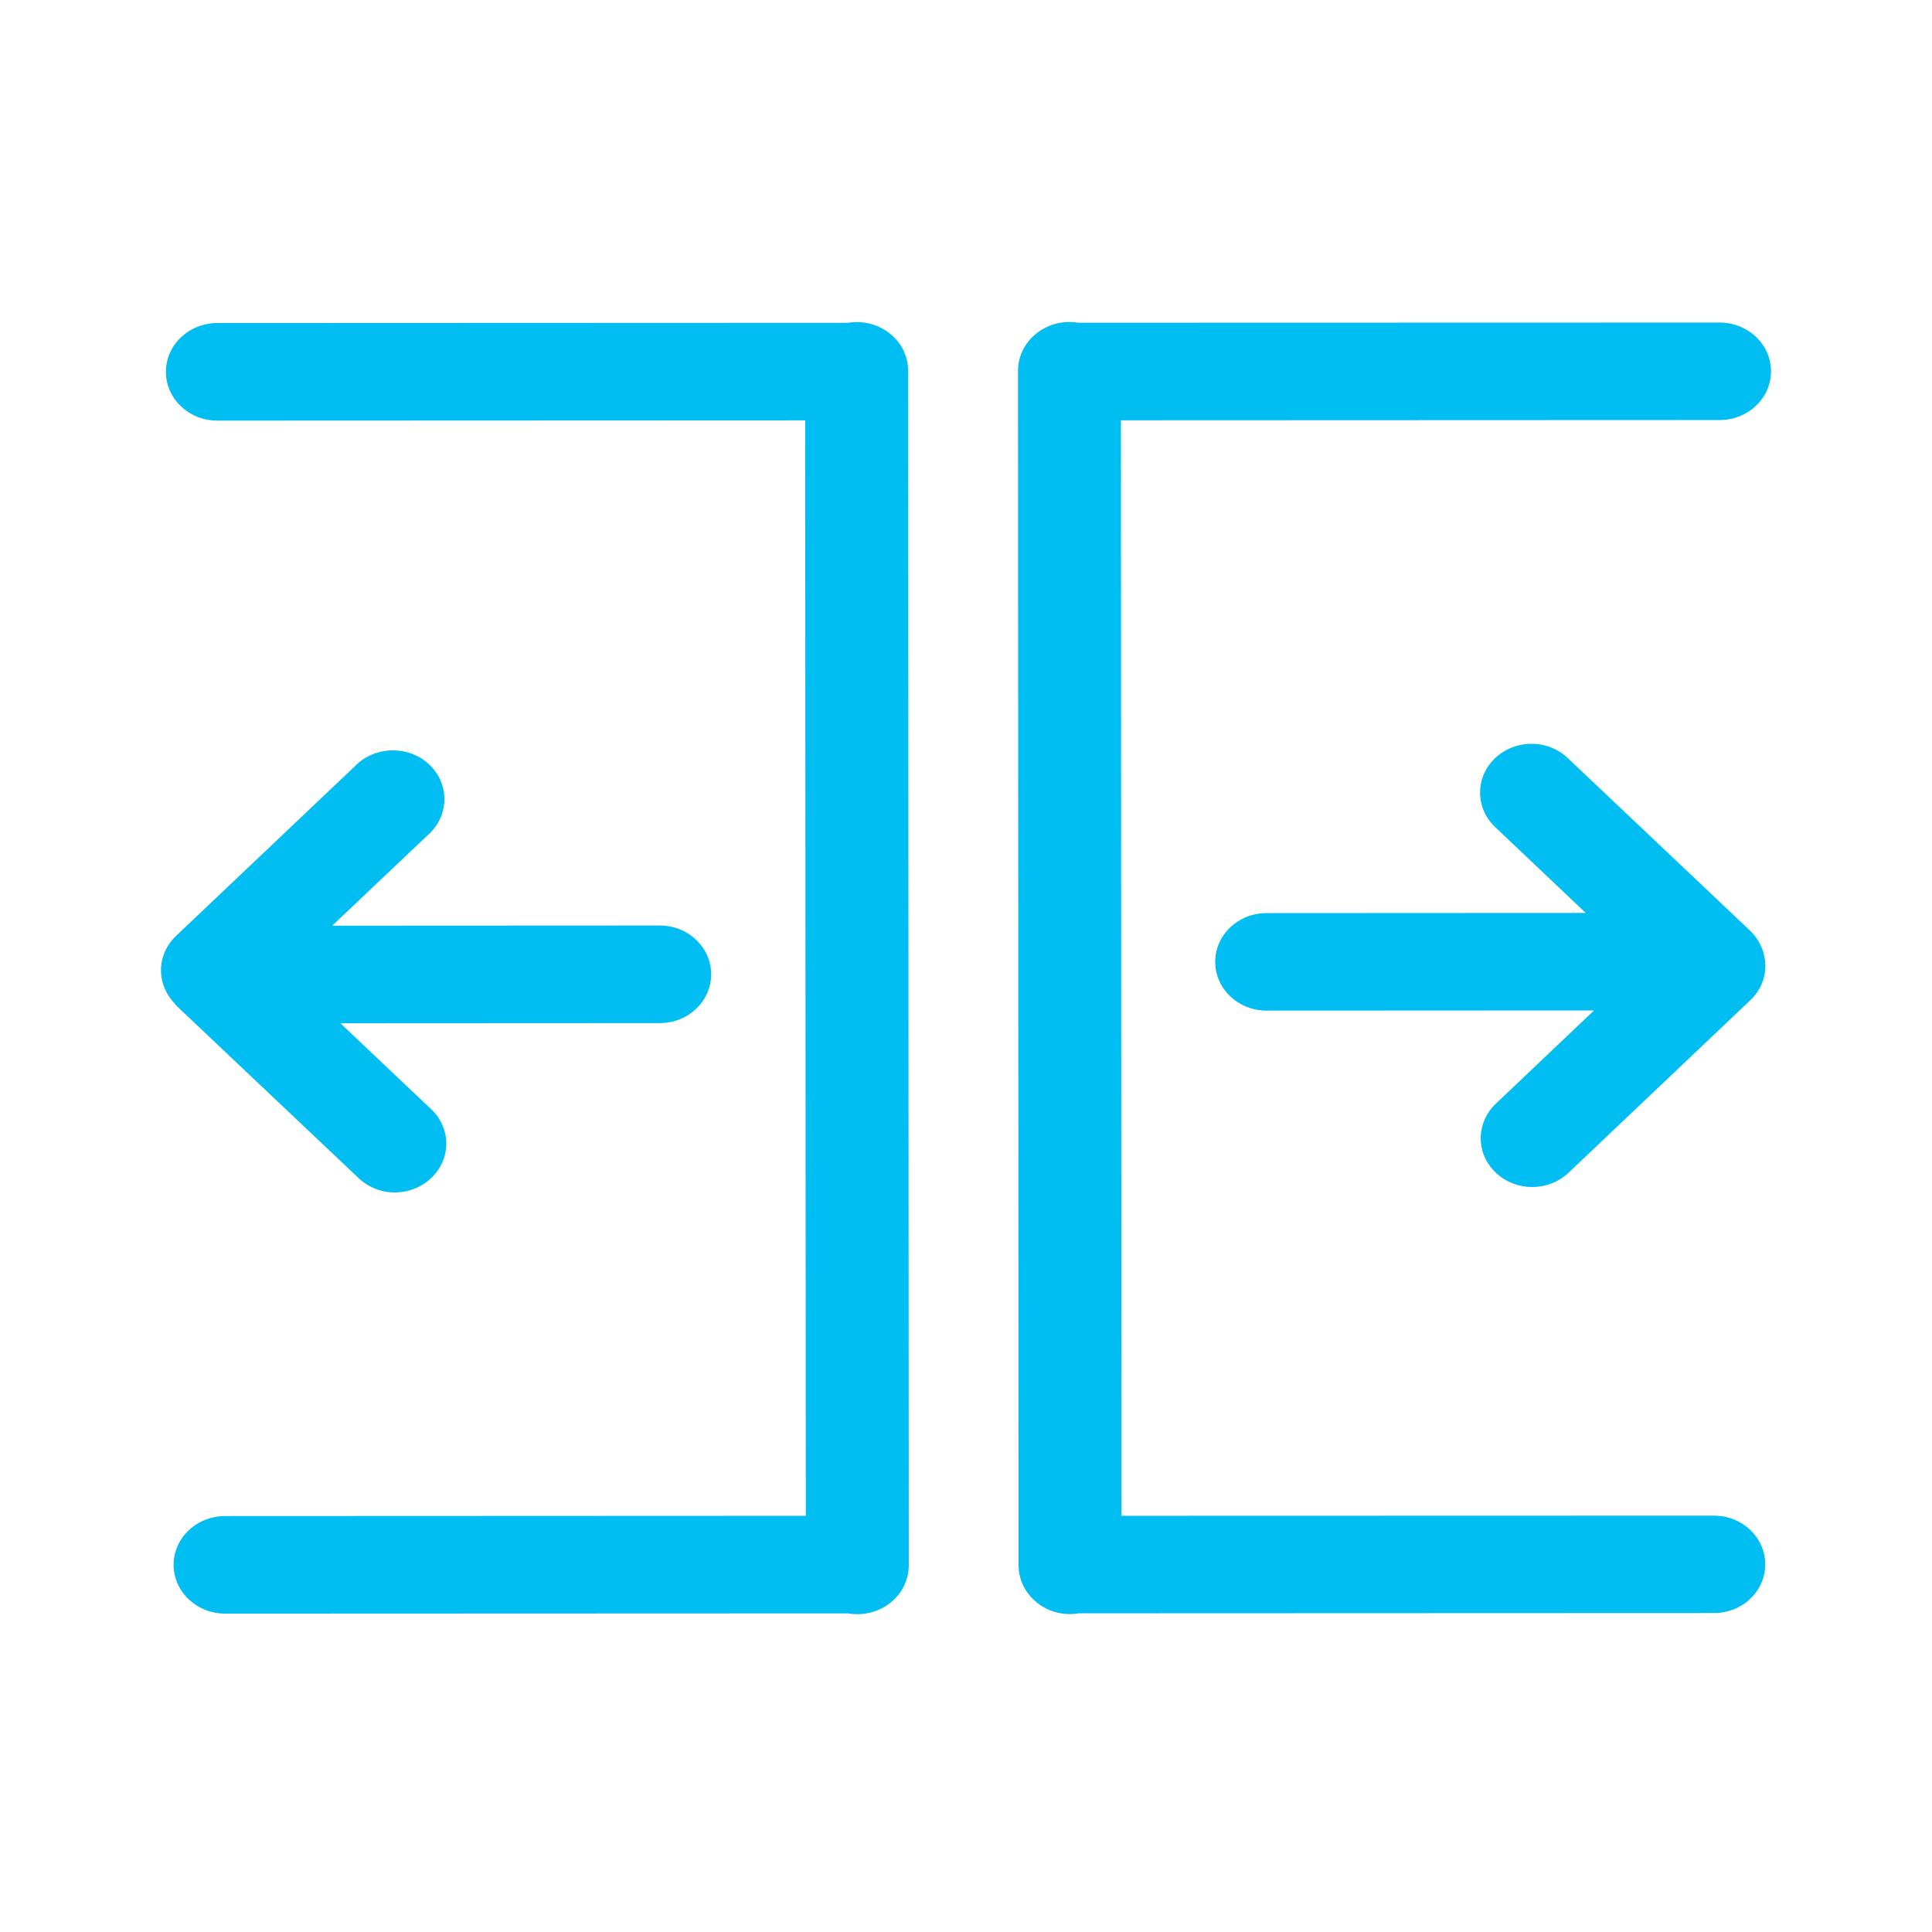 <?xml version="1.0" encoding="UTF-8"?>
<svg width="24px" height="24px" viewBox="0 0 24 24" version="1.1" xmlns="http://www.w3.org/2000/svg" xmlns:xlink="http://www.w3.org/1999/xlink">
    <!-- Generator: Sketch 63.1 (92452) - https://sketch.com -->
    <title>Icon/Ungroup</title>
    <desc>Created with Sketch.</desc>
    <g id="Icon/Ungroup" stroke="none" stroke-width="1" fill="none" fill-rule="evenodd">
        <path d="M10.641,4.001 C10.995,4.001 11.281,4.271 11.281,4.606 L11.289,19.445 C11.289,19.606 11.222,19.76 11.102,19.874 C10.982,19.988 10.819,20.052 10.649,20.052 C10.611,20.052 10.574,20.049 10.537,20.042 L2.796,20.045 C2.568,20.045 2.357,19.929 2.242,19.742 C2.128,19.555 2.128,19.324 2.242,19.136 C2.356,18.949 2.567,18.833 2.795,18.833 L10.01,18.83 L10.002,5.222 L2.7,5.225 C2.347,5.225 2.061,4.954 2.061,4.619 C2.061,4.285 2.347,4.013 2.7,4.013 L10.533,4.01 C10.568,4.004 10.604,4.001 10.641,4.001 Z M13.286,4 C13.323,4 13.36,4.003 13.395,4.009 L21.361,4.007 C21.715,4.007 22,4.278 22,4.612 C22,4.947 21.715,5.218 21.362,5.218 L13.924,5.221 L13.931,18.83 L21.29,18.828 C21.643,18.828 21.928,19.097 21.928,19.433 C21.929,19.593 21.862,19.747 21.742,19.861 C21.622,19.975 21.46,20.038 21.291,20.038 L13.407,20.041 C13.37,20.047 13.333,20.051 13.294,20.051 C12.941,20.051 12.655,19.781 12.653,19.446 L12.646,4.606 C12.646,4.272 12.933,4 13.286,4 Z M4.446,9.483 C4.698,9.261 5.09,9.268 5.333,9.498 C5.577,9.729 5.584,10.101 5.35,10.34 L5.35,10.34 L4.127,11.499 L8.196,11.497 C8.549,11.497 8.834,11.768 8.834,12.103 C8.834,12.438 8.55,12.709 8.196,12.709 L4.228,12.711 L5.355,13.778 C5.476,13.891 5.544,14.045 5.544,14.206 C5.544,14.367 5.476,14.521 5.356,14.634 C5.237,14.748 5.075,14.812 4.905,14.813 C4.736,14.813 4.573,14.748 4.454,14.634 L2.192,12.494 L2.139,12.43 C1.938,12.192 1.955,11.846 2.187,11.626 L2.187,11.626 Z M19.025,9.24 C19.194,9.24 19.356,9.304 19.476,9.418 L21.737,11.558 C21.79,11.608 21.832,11.665 21.862,11.725 C21.982,11.953 21.943,12.237 21.742,12.426 L21.742,12.426 L19.484,14.569 C19.235,14.805 18.831,14.805 18.581,14.567 C18.461,14.454 18.394,14.3 18.394,14.14 C18.394,13.98 18.461,13.826 18.58,13.712 L18.58,13.712 L19.802,12.552 L15.735,12.554 C15.566,12.555 15.403,12.491 15.283,12.377 C15.163,12.264 15.096,12.11 15.096,11.949 C15.096,11.614 15.38,11.343 15.734,11.343 L19.699,11.341 L18.574,10.275 C18.454,10.161 18.386,10.007 18.386,9.846 C18.386,9.685 18.453,9.531 18.573,9.418 C18.693,9.304 18.855,9.24 19.025,9.24 Z" id="Combined-Shape" fill="#00BDF2" fill-rule="nonzero"></path>
    </g>
</svg>